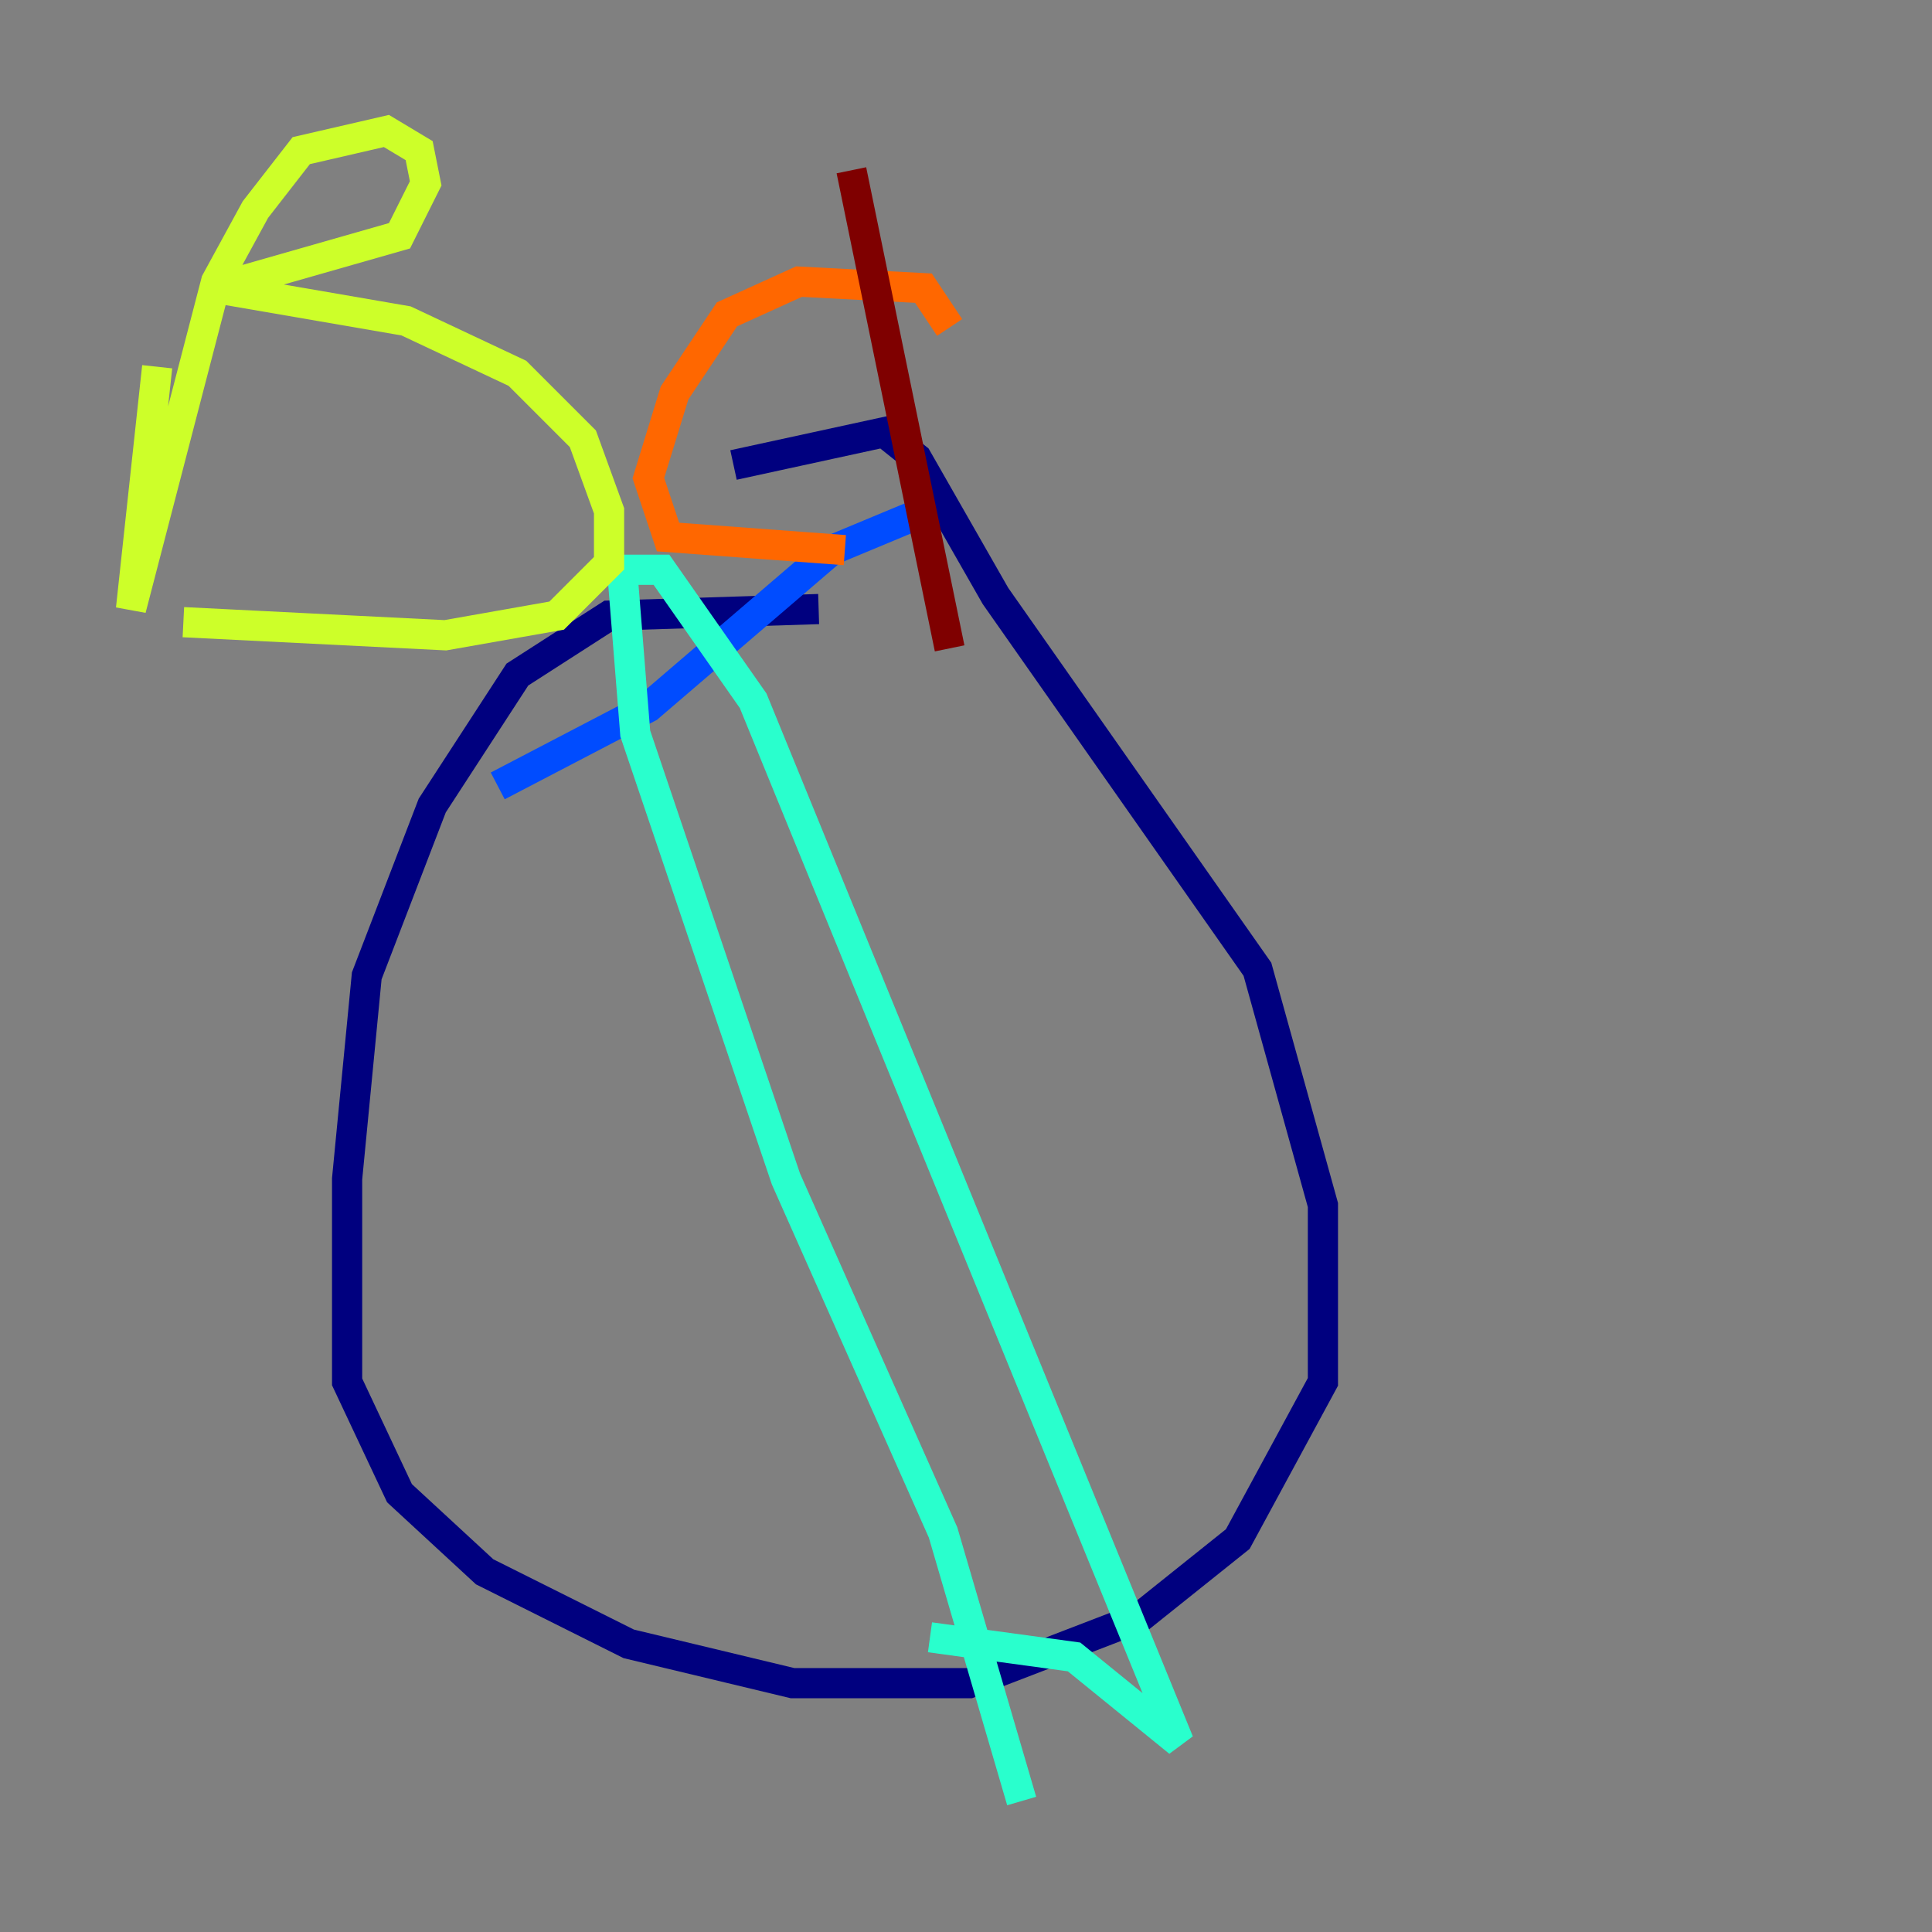 <?xml version="1.0" encoding="utf-8" ?>
<svg baseProfile="tiny" height="128" version="1.2" viewBox="0,0,128,128" width="128" xmlns="http://www.w3.org/2000/svg" xmlns:ev="http://www.w3.org/2001/xml-events" xmlns:xlink="http://www.w3.org/1999/xlink"><rect x="0" y="0" width="128" height="128" fill="#808080" stroke="none"/><defs /><polyline fill="none" points="54.237,40.352 40.352,40.786 34.278,44.691 28.637,53.37 24.298,64.651 22.997,78.102 22.997,91.552 26.468,98.929 32.108,104.136 41.654,108.909 52.502,111.512 64.217,111.512 75.498,107.173 82.007,101.966 87.647,91.552 87.647,79.837 83.308,64.217 65.953,39.485 60.746,30.373 58.576,28.637 48.597,30.807" stroke="#00007f" stroke-width="2" /><polyline fill="none" points="60.312,34.278 55.105,36.447 42.956,46.861 32.976,52.068" stroke="#004cff" stroke-width="2" /><polyline fill="none" points="67.688,119.322 62.481,101.532 52.068,78.102 42.088,48.597 41.22,37.749 43.824,37.749 49.898,46.427 78.102,115.417 71.159,109.776 61.614,108.475" stroke="#29ffcd" stroke-width="2" /><polyline fill="none" points="10.414,24.298 8.678,40.352 14.319,18.658 16.922,13.885 19.959,9.98 25.6,8.678 27.77,9.98 28.203,12.149 26.468,15.62 14.319,19.091 26.902,21.261 34.278,24.732 38.617,29.071 40.352,33.844 40.352,37.315 36.881,40.786 29.505,42.088 12.149,41.22" stroke="#cdff29" stroke-width="2" /><polyline fill="none" points="62.915,21.695 61.18,19.091 52.936,18.658 48.163,20.827 44.691,26.034 42.956,31.675 44.258,35.58 55.973,36.447" stroke="#ff6700" stroke-width="2" /><polyline fill="none" points="56.407,11.281 62.915,42.956" stroke="#7f0000" stroke-width="2" /></svg>